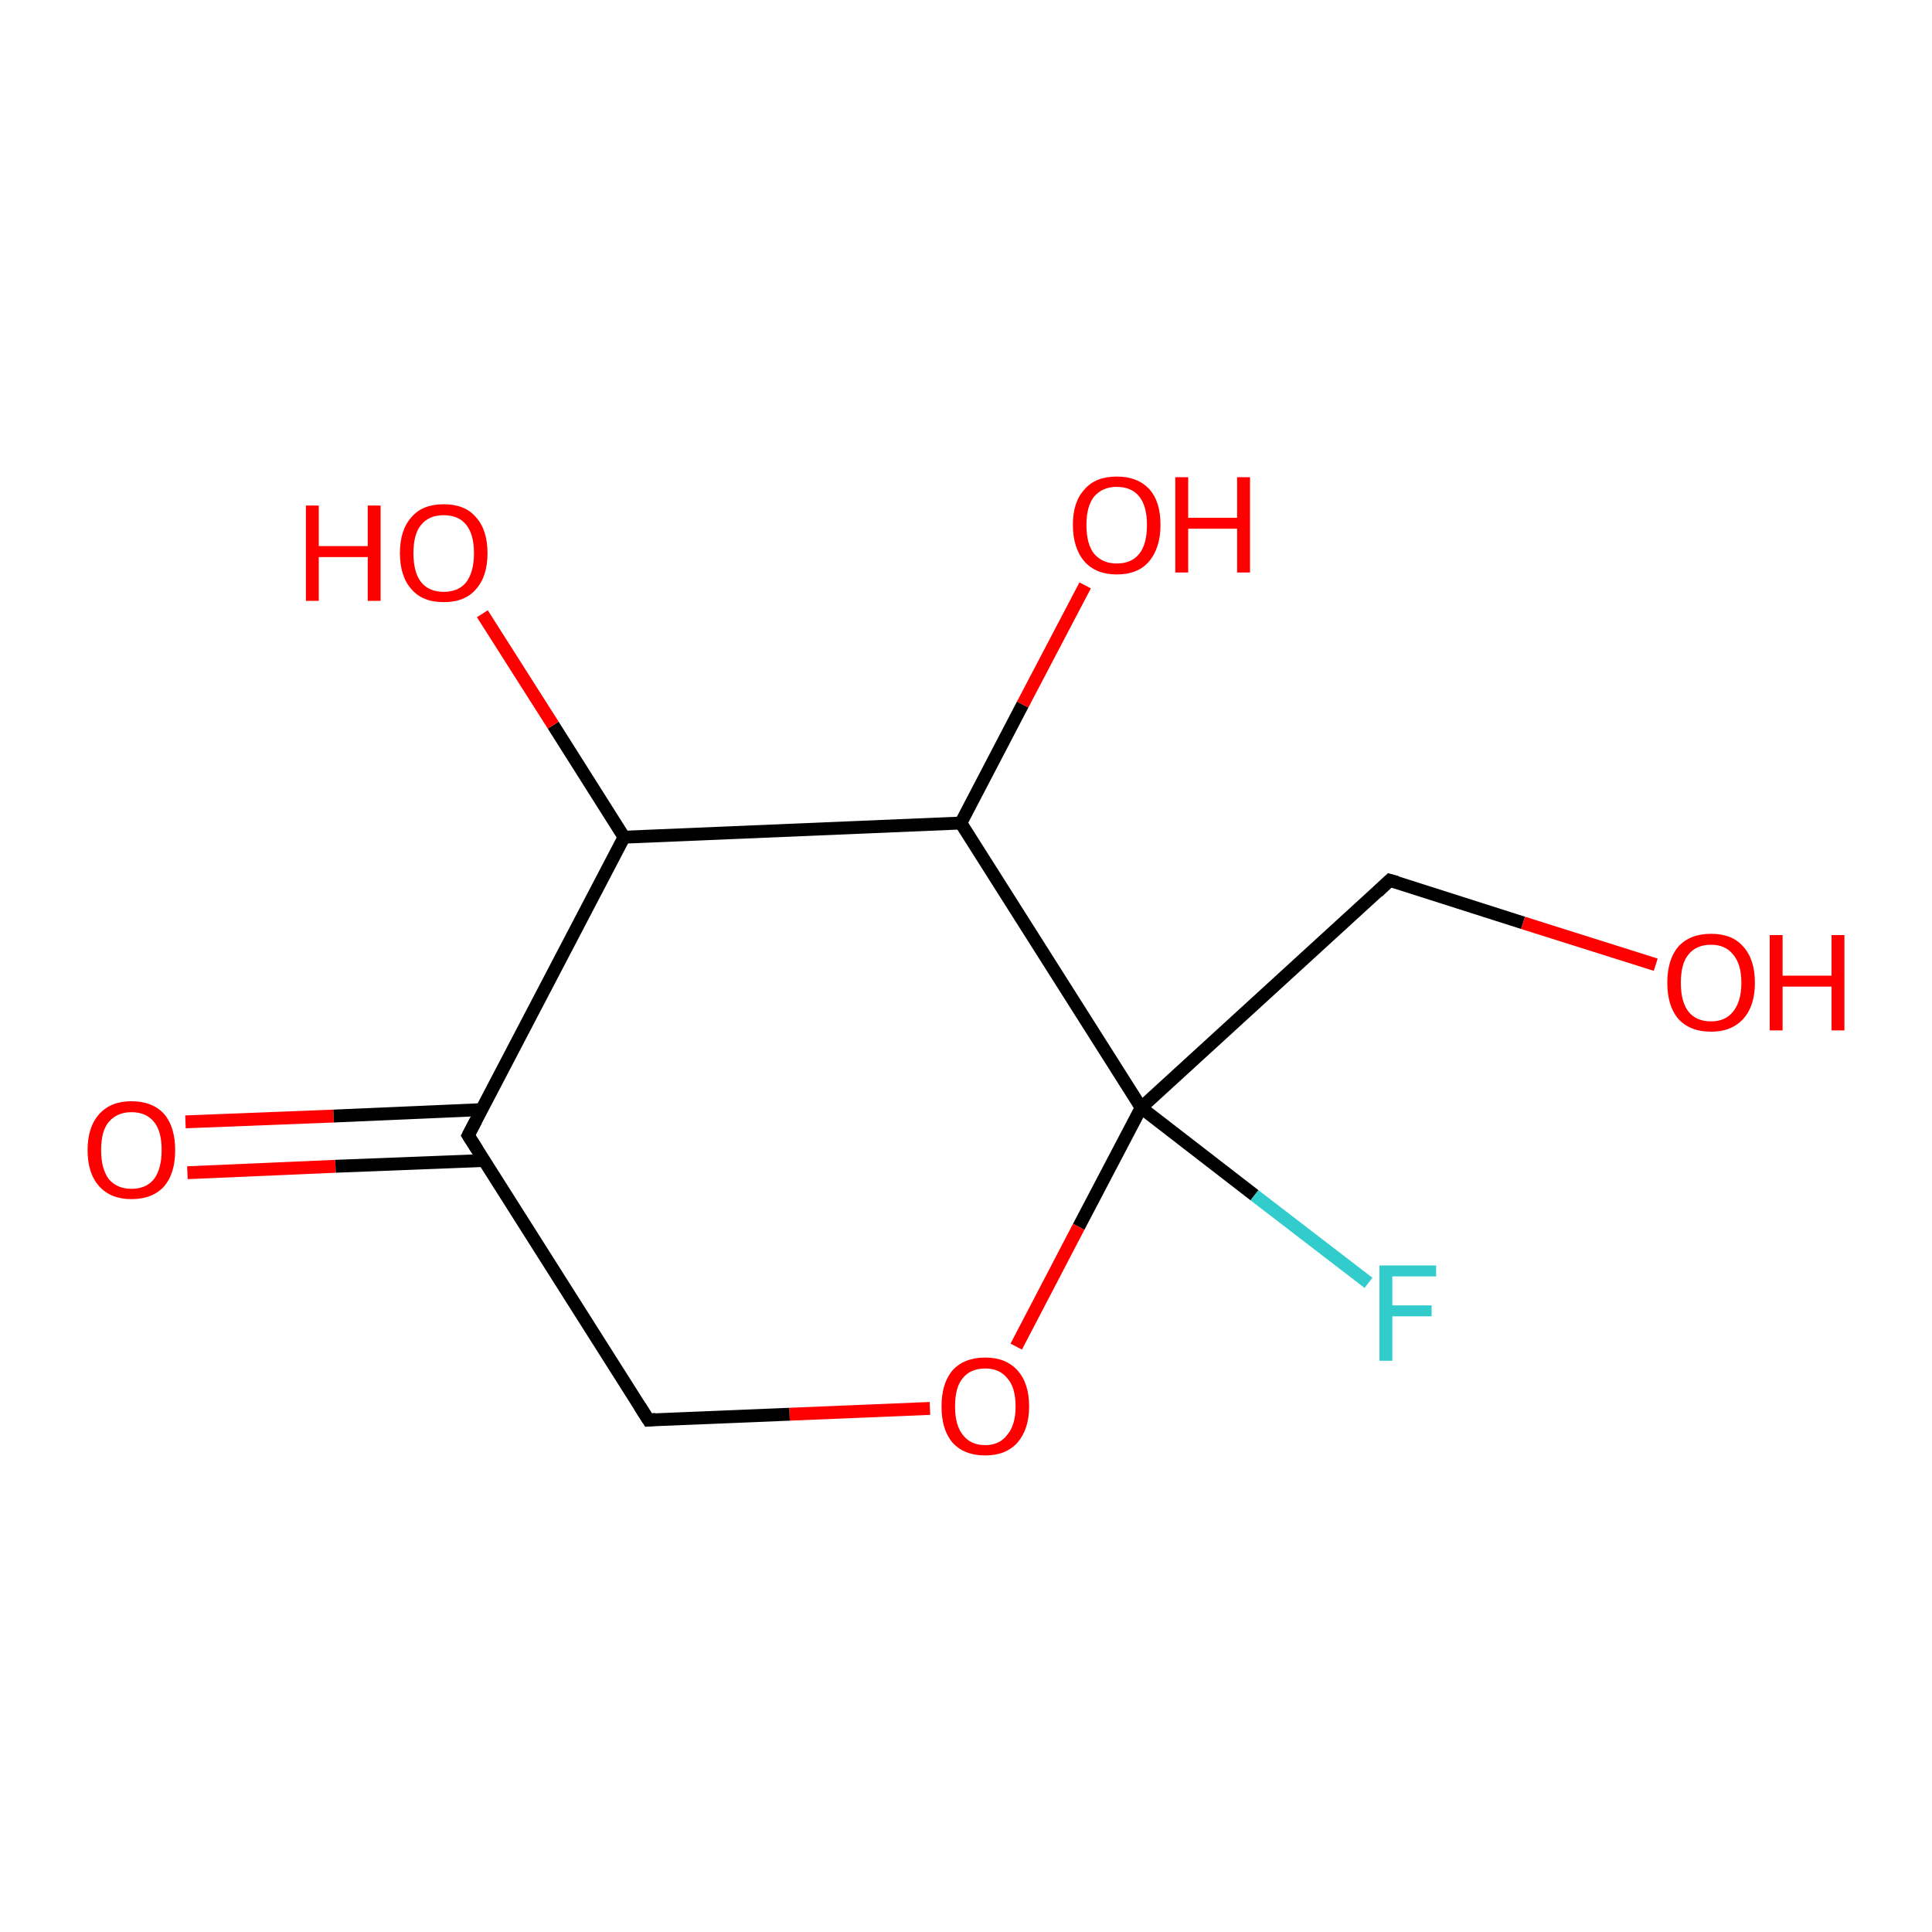 <?xml version='1.0' encoding='iso-8859-1'?>
<svg version='1.1' baseProfile='full'
              xmlns='http://www.w3.org/2000/svg'
                      xmlns:rdkit='http://www.rdkit.org/xml'
                      xmlns:xlink='http://www.w3.org/1999/xlink'
                  xml:space='preserve'
width='300px' height='300px' viewBox='0 0 300 300'>
<!-- END OF HEADER -->
<rect style='opacity:1.0;fill:#FFFFFF;stroke:none' width='300.0' height='300.0' x='0.0' y='0.0'> </rect>
<path class='bond-0 atom-0 atom-1' d='M 28.8,174.2 L 51.8,173.3' style='fill:none;fill-rule:evenodd;stroke:#FF0000;stroke-width:2.0px;stroke-linecap:butt;stroke-linejoin:miter;stroke-opacity:1' />
<path class='bond-0 atom-0 atom-1' d='M 51.8,173.3 L 74.8,172.3' style='fill:none;fill-rule:evenodd;stroke:#000000;stroke-width:2.0px;stroke-linecap:butt;stroke-linejoin:miter;stroke-opacity:1' />
<path class='bond-0 atom-0 atom-1' d='M 29.1,182.1 L 52.1,181.1' style='fill:none;fill-rule:evenodd;stroke:#FF0000;stroke-width:2.0px;stroke-linecap:butt;stroke-linejoin:miter;stroke-opacity:1' />
<path class='bond-0 atom-0 atom-1' d='M 52.1,181.1 L 75.1,180.2' style='fill:none;fill-rule:evenodd;stroke:#000000;stroke-width:2.0px;stroke-linecap:butt;stroke-linejoin:miter;stroke-opacity:1' />
<path class='bond-1 atom-1 atom-2' d='M 72.7,176.3 L 96.9,130.0' style='fill:none;fill-rule:evenodd;stroke:#000000;stroke-width:2.0px;stroke-linecap:butt;stroke-linejoin:miter;stroke-opacity:1' />
<path class='bond-2 atom-2 atom-3' d='M 96.9,130.0 L 85.9,112.6' style='fill:none;fill-rule:evenodd;stroke:#000000;stroke-width:2.0px;stroke-linecap:butt;stroke-linejoin:miter;stroke-opacity:1' />
<path class='bond-2 atom-2 atom-3' d='M 85.9,112.6 L 74.9,95.3' style='fill:none;fill-rule:evenodd;stroke:#FF0000;stroke-width:2.0px;stroke-linecap:butt;stroke-linejoin:miter;stroke-opacity:1' />
<path class='bond-3 atom-2 atom-4' d='M 96.9,130.0 L 149.2,127.8' style='fill:none;fill-rule:evenodd;stroke:#000000;stroke-width:2.0px;stroke-linecap:butt;stroke-linejoin:miter;stroke-opacity:1' />
<path class='bond-4 atom-4 atom-5' d='M 149.2,127.8 L 158.8,109.4' style='fill:none;fill-rule:evenodd;stroke:#000000;stroke-width:2.0px;stroke-linecap:butt;stroke-linejoin:miter;stroke-opacity:1' />
<path class='bond-4 atom-4 atom-5' d='M 158.8,109.4 L 168.5,90.9' style='fill:none;fill-rule:evenodd;stroke:#FF0000;stroke-width:2.0px;stroke-linecap:butt;stroke-linejoin:miter;stroke-opacity:1' />
<path class='bond-5 atom-4 atom-6' d='M 149.2,127.8 L 177.2,172.0' style='fill:none;fill-rule:evenodd;stroke:#000000;stroke-width:2.0px;stroke-linecap:butt;stroke-linejoin:miter;stroke-opacity:1' />
<path class='bond-6 atom-6 atom-7' d='M 177.2,172.0 L 194.8,185.6' style='fill:none;fill-rule:evenodd;stroke:#000000;stroke-width:2.0px;stroke-linecap:butt;stroke-linejoin:miter;stroke-opacity:1' />
<path class='bond-6 atom-6 atom-7' d='M 194.8,185.6 L 212.5,199.2' style='fill:none;fill-rule:evenodd;stroke:#33CCCC;stroke-width:2.0px;stroke-linecap:butt;stroke-linejoin:miter;stroke-opacity:1' />
<path class='bond-7 atom-6 atom-8' d='M 177.2,172.0 L 167.5,190.5' style='fill:none;fill-rule:evenodd;stroke:#000000;stroke-width:2.0px;stroke-linecap:butt;stroke-linejoin:miter;stroke-opacity:1' />
<path class='bond-7 atom-6 atom-8' d='M 167.5,190.5 L 157.8,209.1' style='fill:none;fill-rule:evenodd;stroke:#FF0000;stroke-width:2.0px;stroke-linecap:butt;stroke-linejoin:miter;stroke-opacity:1' />
<path class='bond-8 atom-8 atom-9' d='M 144.4,218.7 L 122.6,219.6' style='fill:none;fill-rule:evenodd;stroke:#FF0000;stroke-width:2.0px;stroke-linecap:butt;stroke-linejoin:miter;stroke-opacity:1' />
<path class='bond-8 atom-8 atom-9' d='M 122.6,219.6 L 100.7,220.5' style='fill:none;fill-rule:evenodd;stroke:#000000;stroke-width:2.0px;stroke-linecap:butt;stroke-linejoin:miter;stroke-opacity:1' />
<path class='bond-9 atom-6 atom-10' d='M 177.2,172.0 L 215.8,136.7' style='fill:none;fill-rule:evenodd;stroke:#000000;stroke-width:2.0px;stroke-linecap:butt;stroke-linejoin:miter;stroke-opacity:1' />
<path class='bond-10 atom-10 atom-11' d='M 215.8,136.7 L 236.5,143.3' style='fill:none;fill-rule:evenodd;stroke:#000000;stroke-width:2.0px;stroke-linecap:butt;stroke-linejoin:miter;stroke-opacity:1' />
<path class='bond-10 atom-10 atom-11' d='M 236.5,143.3 L 257.1,149.8' style='fill:none;fill-rule:evenodd;stroke:#FF0000;stroke-width:2.0px;stroke-linecap:butt;stroke-linejoin:miter;stroke-opacity:1' />
<path class='bond-11 atom-9 atom-1' d='M 100.7,220.5 L 72.7,176.3' style='fill:none;fill-rule:evenodd;stroke:#000000;stroke-width:2.0px;stroke-linecap:butt;stroke-linejoin:miter;stroke-opacity:1' />
<path d='M 73.9,174.0 L 72.7,176.3 L 74.1,178.5' style='fill:none;stroke:#000000;stroke-width:2.0px;stroke-linecap:butt;stroke-linejoin:miter;stroke-opacity:1;' />
<path d='M 101.8,220.4 L 100.7,220.5 L 99.3,218.3' style='fill:none;stroke:#000000;stroke-width:2.0px;stroke-linecap:butt;stroke-linejoin:miter;stroke-opacity:1;' />
<path d='M 213.9,138.5 L 215.8,136.7 L 216.9,137.0' style='fill:none;stroke:#000000;stroke-width:2.0px;stroke-linecap:butt;stroke-linejoin:miter;stroke-opacity:1;' />
<path class='atom-0' d='M 13.6 178.6
Q 13.6 175.0, 15.4 173.0
Q 17.2 171.0, 20.4 171.0
Q 23.7 171.0, 25.5 173.0
Q 27.2 175.0, 27.2 178.6
Q 27.2 182.2, 25.5 184.2
Q 23.7 186.2, 20.4 186.2
Q 17.2 186.2, 15.4 184.2
Q 13.6 182.2, 13.6 178.6
M 20.4 184.6
Q 22.7 184.6, 23.9 183.1
Q 25.1 181.5, 25.1 178.6
Q 25.1 175.6, 23.9 174.2
Q 22.7 172.7, 20.4 172.7
Q 18.2 172.7, 16.9 174.2
Q 15.7 175.6, 15.7 178.6
Q 15.7 181.5, 16.9 183.1
Q 18.2 184.6, 20.4 184.6
' fill='#FF0000'/>
<path class='atom-3' d='M 47.5 78.5
L 49.5 78.5
L 49.5 84.8
L 57.1 84.8
L 57.1 78.5
L 59.1 78.5
L 59.1 93.3
L 57.1 93.3
L 57.1 86.5
L 49.5 86.5
L 49.5 93.3
L 47.5 93.3
L 47.5 78.5
' fill='#FF0000'/>
<path class='atom-3' d='M 62.1 85.9
Q 62.1 82.3, 63.9 80.3
Q 65.6 78.3, 68.9 78.3
Q 72.2 78.3, 73.9 80.3
Q 75.7 82.3, 75.7 85.9
Q 75.7 89.5, 73.9 91.5
Q 72.2 93.5, 68.9 93.5
Q 65.6 93.5, 63.9 91.5
Q 62.1 89.5, 62.1 85.9
M 68.9 91.9
Q 71.2 91.9, 72.4 90.4
Q 73.6 88.8, 73.6 85.9
Q 73.6 83.0, 72.4 81.5
Q 71.2 80.0, 68.9 80.0
Q 66.6 80.0, 65.4 81.5
Q 64.2 82.9, 64.2 85.9
Q 64.2 88.9, 65.4 90.4
Q 66.6 91.9, 68.9 91.9
' fill='#FF0000'/>
<path class='atom-5' d='M 166.6 81.5
Q 166.6 77.9, 168.4 76.0
Q 170.1 74.0, 173.4 74.0
Q 176.7 74.0, 178.5 76.0
Q 180.2 77.9, 180.2 81.5
Q 180.2 85.1, 178.4 87.2
Q 176.7 89.2, 173.4 89.2
Q 170.2 89.2, 168.4 87.2
Q 166.6 85.1, 166.6 81.5
M 173.4 87.5
Q 175.7 87.5, 176.9 86.0
Q 178.1 84.5, 178.1 81.5
Q 178.1 78.6, 176.9 77.1
Q 175.7 75.6, 173.4 75.6
Q 171.2 75.6, 169.9 77.1
Q 168.7 78.6, 168.7 81.5
Q 168.7 84.5, 169.9 86.0
Q 171.2 87.5, 173.4 87.5
' fill='#FF0000'/>
<path class='atom-5' d='M 182.5 74.1
L 184.5 74.1
L 184.5 80.4
L 192.1 80.4
L 192.1 74.1
L 194.1 74.1
L 194.1 88.9
L 192.1 88.9
L 192.1 82.1
L 184.5 82.1
L 184.5 88.9
L 182.5 88.9
L 182.5 74.1
' fill='#FF0000'/>
<path class='atom-7' d='M 214.2 196.5
L 223.0 196.5
L 223.0 198.2
L 216.2 198.2
L 216.2 202.7
L 222.3 202.7
L 222.3 204.4
L 216.2 204.4
L 216.2 211.3
L 214.2 211.3
L 214.2 196.5
' fill='#33CCCC'/>
<path class='atom-8' d='M 146.2 218.4
Q 146.2 214.8, 147.9 212.8
Q 149.7 210.8, 153.0 210.8
Q 156.2 210.8, 158.0 212.8
Q 159.8 214.8, 159.8 218.4
Q 159.8 221.9, 158.0 224.0
Q 156.2 226.0, 153.0 226.0
Q 149.7 226.0, 147.9 224.0
Q 146.2 222.0, 146.2 218.4
M 153.0 224.4
Q 155.2 224.4, 156.4 222.8
Q 157.7 221.3, 157.7 218.4
Q 157.7 215.4, 156.4 214.0
Q 155.2 212.5, 153.0 212.5
Q 150.7 212.5, 149.5 214.0
Q 148.3 215.4, 148.3 218.4
Q 148.3 221.3, 149.5 222.8
Q 150.7 224.4, 153.0 224.4
' fill='#FF0000'/>
<path class='atom-11' d='M 258.9 152.6
Q 258.9 149.0, 260.6 147.0
Q 262.4 145.0, 265.7 145.0
Q 269.0 145.0, 270.7 147.0
Q 272.5 149.0, 272.5 152.6
Q 272.5 156.2, 270.7 158.2
Q 268.9 160.2, 265.7 160.2
Q 262.4 160.2, 260.6 158.2
Q 258.9 156.2, 258.9 152.6
M 265.7 158.6
Q 267.9 158.6, 269.1 157.1
Q 270.4 155.5, 270.4 152.6
Q 270.4 149.7, 269.1 148.2
Q 267.9 146.7, 265.7 146.7
Q 263.4 146.7, 262.2 148.2
Q 261.0 149.6, 261.0 152.6
Q 261.0 155.6, 262.2 157.1
Q 263.4 158.6, 265.7 158.6
' fill='#FF0000'/>
<path class='atom-11' d='M 274.8 145.2
L 276.8 145.2
L 276.8 151.5
L 284.4 151.5
L 284.4 145.2
L 286.4 145.2
L 286.4 160.0
L 284.4 160.0
L 284.4 153.2
L 276.8 153.2
L 276.8 160.0
L 274.8 160.0
L 274.8 145.2
' fill='#FF0000'/>
</svg>
